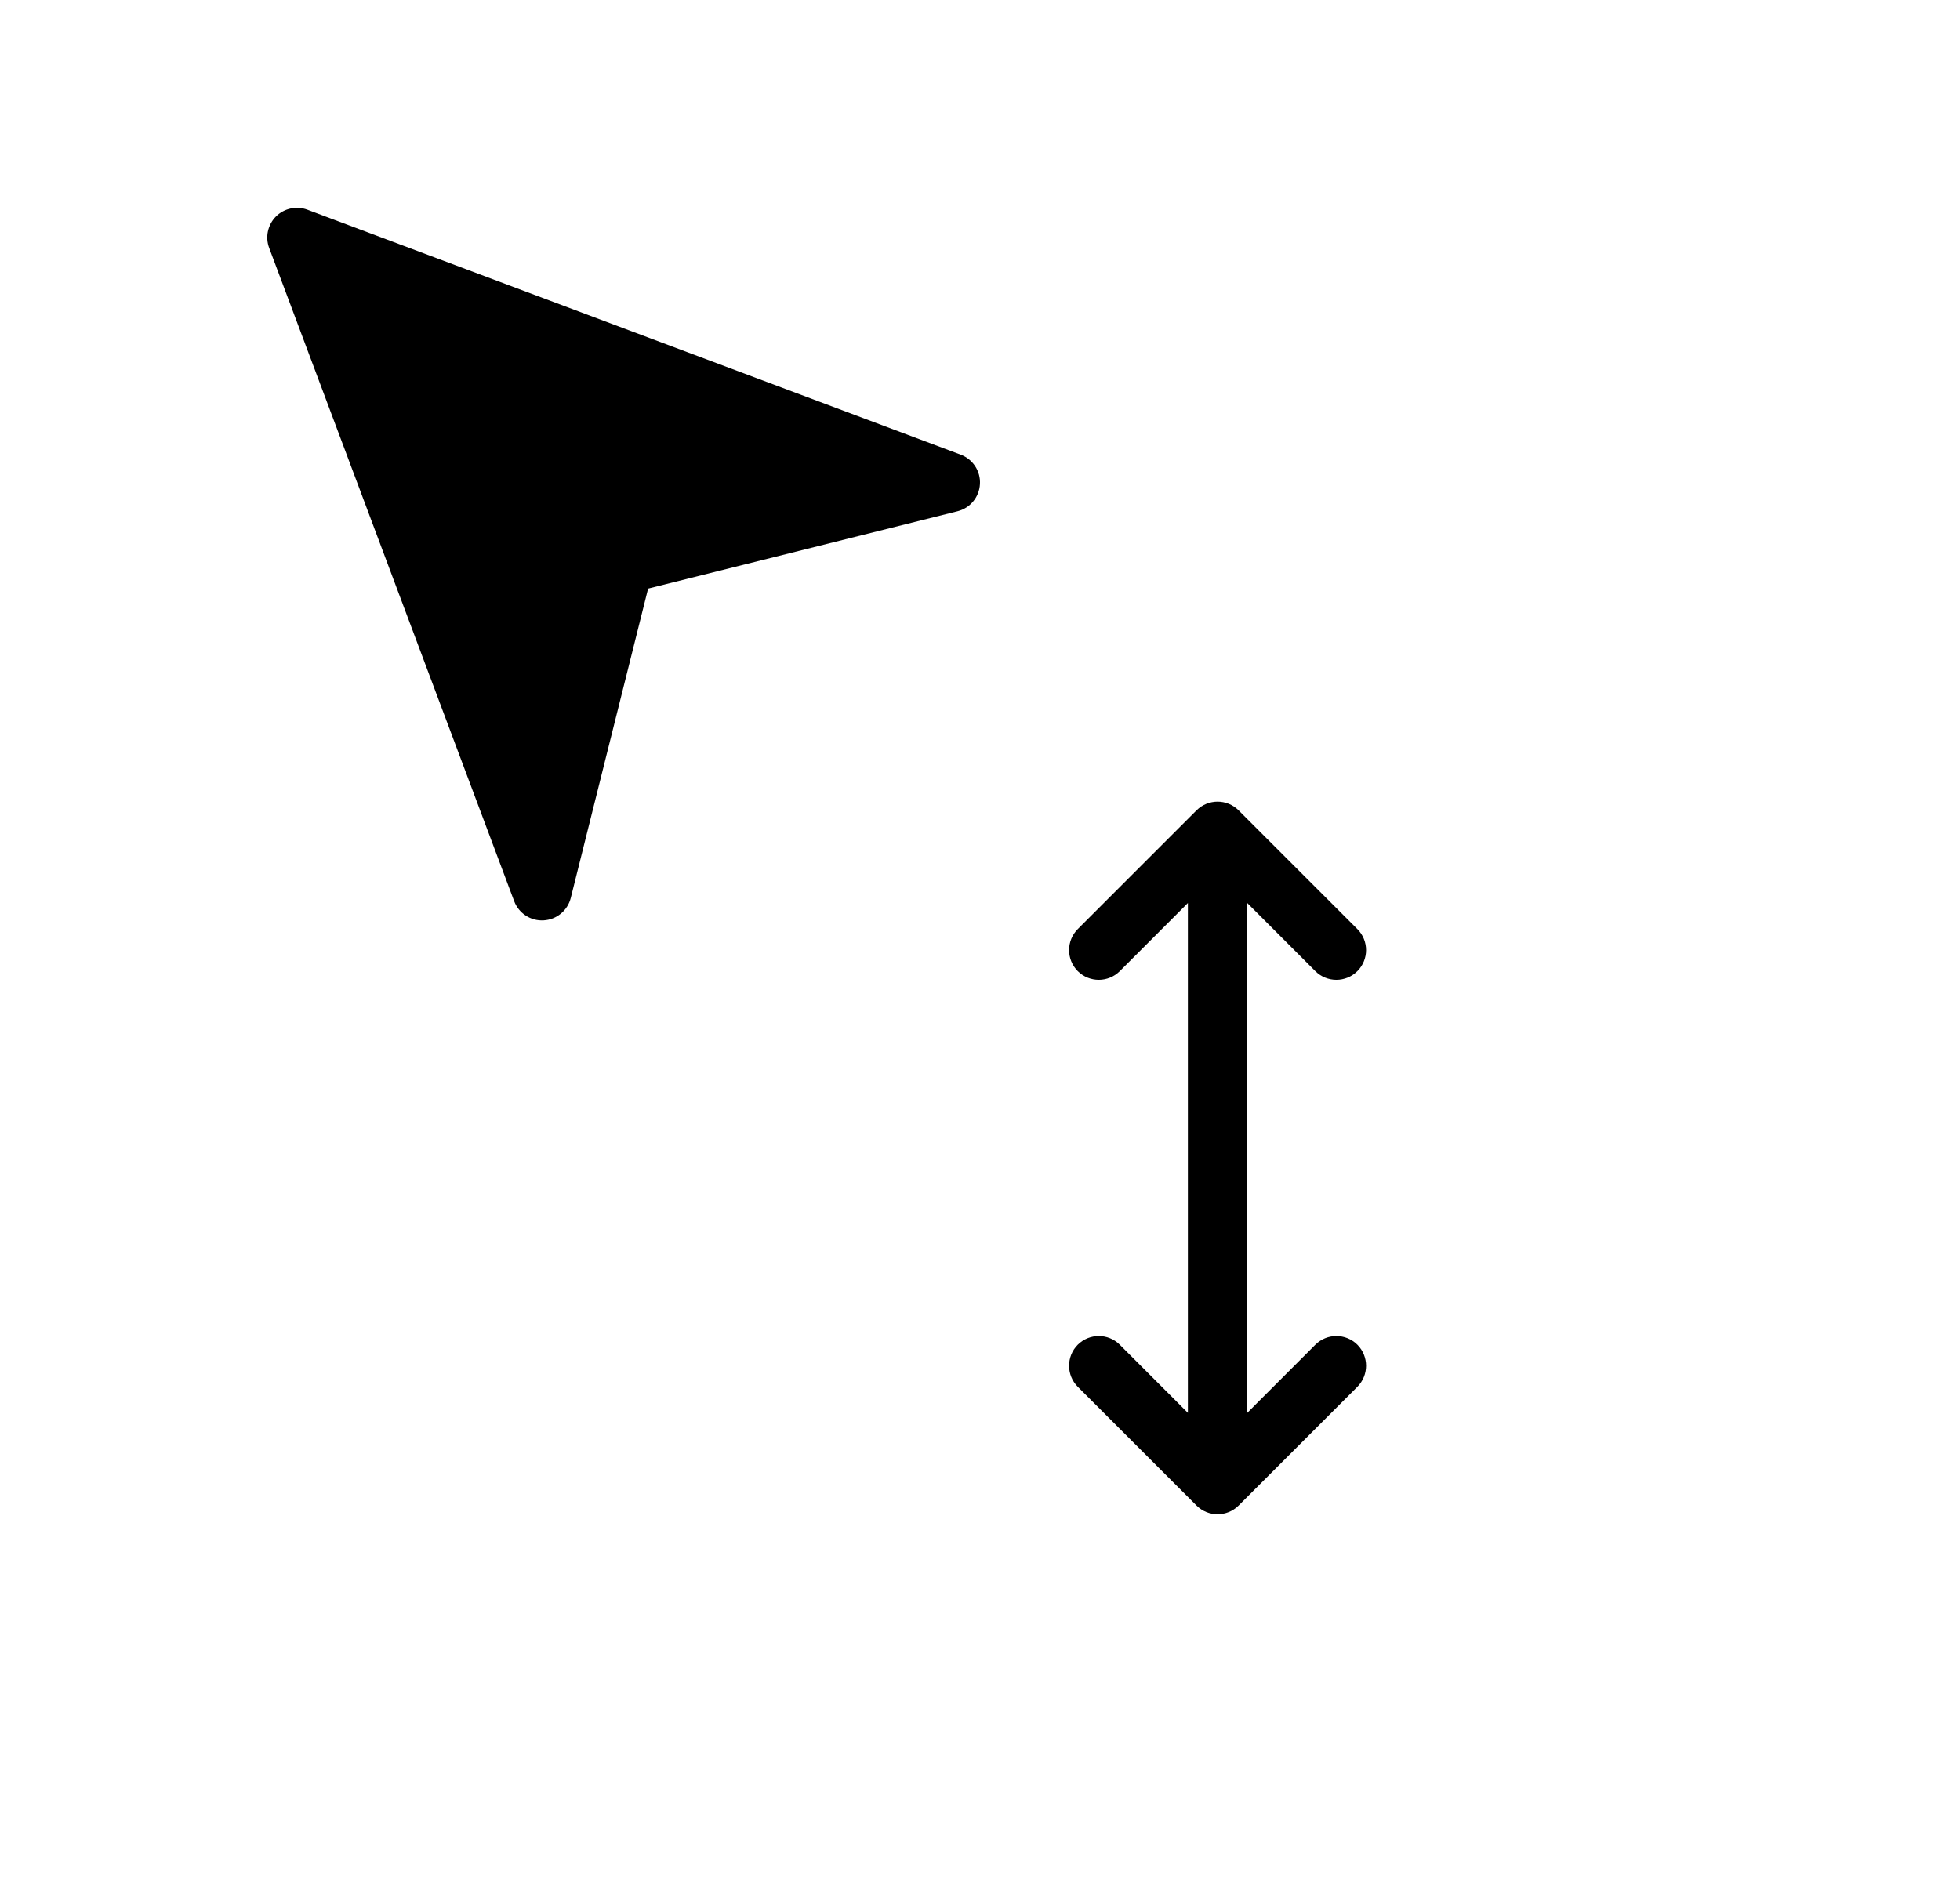 <svg width="33" height="32" viewBox="0 0 33 32" fill="none" xmlns="http://www.w3.org/2000/svg">
<g filter="url(#filter0_d_2399_4971)">
<path fill-rule="evenodd" clip-rule="evenodd" d="M3.939 2.939C4.355 2.523 4.976 2.389 5.527 2.596L16.527 6.721C17.142 6.951 17.535 7.555 17.498 8.21C17.46 8.866 17.001 9.421 16.364 9.58L11.737 10.737L10.58 15.364C10.421 16.001 9.866 16.46 9.21 16.498C8.555 16.535 7.951 16.142 7.721 15.527L3.596 4.527C3.389 3.976 3.523 3.355 3.939 2.939Z" fill="white"/>
<path fill-rule="evenodd" clip-rule="evenodd" d="M19 17.415C18.472 17.601 17.861 17.483 17.439 17.061C16.854 16.475 16.854 15.525 17.439 14.939L19.439 12.939C20.025 12.354 20.975 12.354 21.561 12.939L23.561 14.939C24.146 15.525 24.146 16.475 23.561 17.061C23.139 17.483 22.528 17.601 22 17.415V21.585C22.528 21.399 23.139 21.517 23.561 21.939C24.146 22.525 24.146 23.475 23.561 24.061L21.561 26.061C20.975 26.646 20.025 26.646 19.439 26.061L17.439 24.061C16.854 23.475 16.854 22.525 17.439 21.939C17.861 21.517 18.472 21.399 19 21.585V17.415Z" fill="white"/>
</g>
<path fill-rule="evenodd" clip-rule="evenodd" d="M5.176 3.532C4.992 3.463 4.785 3.508 4.646 3.646C4.508 3.785 4.463 3.992 4.532 4.176L8.657 15.176C8.734 15.38 8.935 15.512 9.153 15.499C9.372 15.487 9.557 15.334 9.61 15.121L10.912 9.912L16.121 8.61C16.334 8.557 16.487 8.372 16.499 8.153C16.512 7.935 16.381 7.734 16.176 7.657L5.176 3.532Z" fill="black"/>
<path fill-rule="evenodd" clip-rule="evenodd" d="M20.146 13.646C20.342 13.451 20.658 13.451 20.854 13.646L22.854 15.646C23.049 15.842 23.049 16.158 22.854 16.354C22.658 16.549 22.342 16.549 22.146 16.354L21 15.207V23.793L22.146 22.646C22.342 22.451 22.658 22.451 22.854 22.646C23.049 22.842 23.049 23.158 22.854 23.354L20.854 25.354C20.658 25.549 20.342 25.549 20.146 25.354L18.146 23.354C17.951 23.158 17.951 22.842 18.146 22.646C18.342 22.451 18.658 22.451 18.854 22.646L20 23.793V15.207L18.854 16.354C18.658 16.549 18.342 16.549 18.146 16.354C17.951 16.158 17.951 15.842 18.146 15.646L20.146 13.646Z" fill="black"/>
<defs>
<filter id="filter0_d_2399_4971" x="0.5" y="0.5" width="26.5" height="30" filterUnits="userSpaceOnUse" color-interpolation-filters="sRGB">
<feFlood flood-opacity="0" result="BackgroundImageFix"/>
<feColorMatrix in="SourceAlpha" type="matrix" values="0 0 0 0 0 0 0 0 0 0 0 0 0 0 0 0 0 0 127 0" result="hardAlpha"/>
<feOffset dy="1"/>
<feGaussianBlur stdDeviation="1.5"/>
<feColorMatrix type="matrix" values="0 0 0 0 0 0 0 0 0 0 0 0 0 0 0 0 0 0 0.35 0"/>
<feBlend mode="normal" in2="BackgroundImageFix" result="effect1_dropShadow_2399_4971"/>
<feBlend mode="normal" in="SourceGraphic" in2="effect1_dropShadow_2399_4971" result="shape"/>
</filter>
</defs>
</svg>
